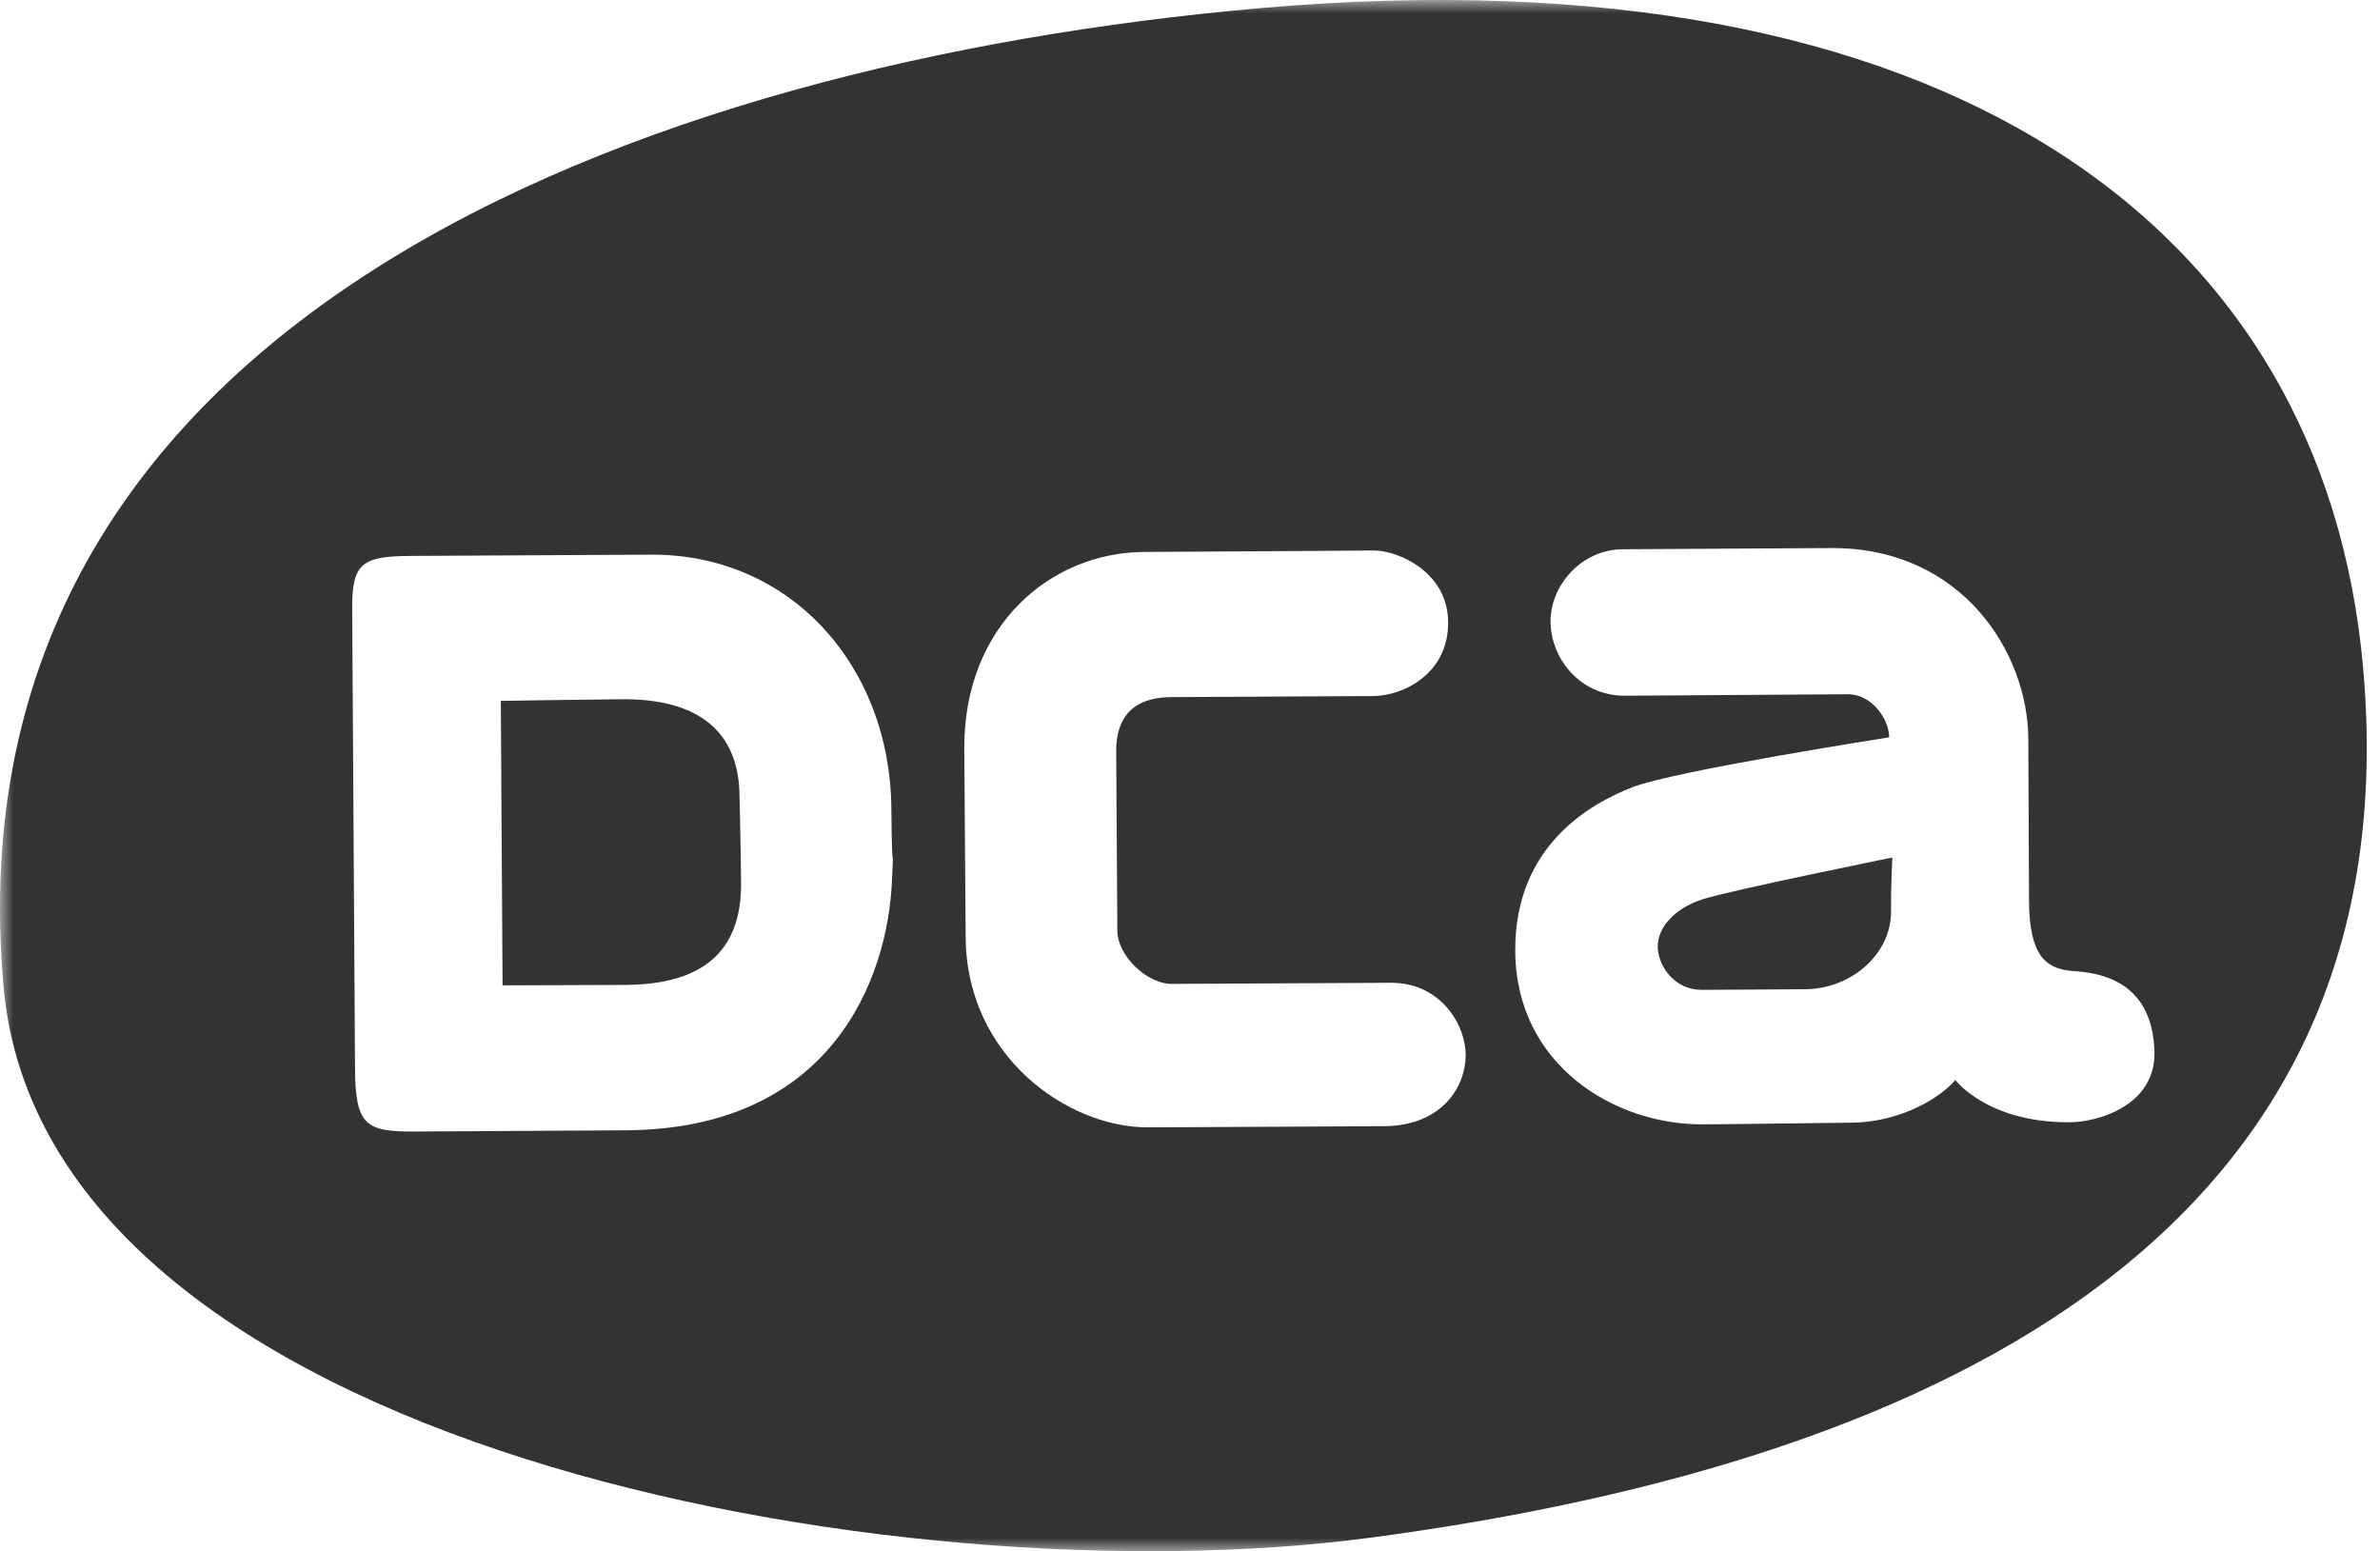 <?xml version="1.0" encoding="UTF-8" standalone="no"?>
<svg width="89px" height="58px" viewBox="0 0 89 58" version="1.1" xmlns="http://www.w3.org/2000/svg" xmlns:xlink="http://www.w3.org/1999/xlink" xmlns:sketch="http://www.bohemiancoding.com/sketch/ns">
    <!-- Generator: Sketch 3.4.1 (15681) - http://www.bohemiancoding.com/sketch -->
    <title>logo-grey</title>
    <desc>Created with Sketch.</desc>
    <defs>
        <rect id="path-1" x="0" y="0" width="90" height="58"></rect>
    </defs>
    <g id="--Events" stroke="none" stroke-width="1" fill="none" fill-rule="evenodd" sketch:type="MSPage">
        <g id="Desktop-HD/Events---Submit-Event-2" sketch:type="MSArtboardGroup" transform="translate(-60, -72)">
            <g id="Desktop-HD/Header" sketch:type="MSLayerGroup" transform="translate(0, 32)">
                <g id="content" transform="translate(60, 40)">
                    <g id="logo-grey">
                        <mask id="mask-2" sketch:name="bounds" fill="white">
                            <use xlink:href="#path-1"></use>
                        </mask>
                        <use id="bounds" sketch:type="MSShapeGroup" xlink:href="#path-1"></use>
                        <path d="M88.37,24.985 C86.912,8.462 72.794,-1.943 47.126,0.304 C23.828,2.353 -2.074,11.991 0.132,36.883 C1.663,54.167 33.616,59.839 51.222,57.498 C73.137,54.59 90.206,45.711 88.37,24.985 Z M61.991,35.388 C61.997,36.125 62.625,37.019 63.643,37.011 L67.52,36.988 C69.253,36.971 70.723,35.652 70.715,34.086 C70.706,33.201 70.763,32.063 70.763,32.063 C70.763,32.063 64.769,33.278 63.673,33.622 C62.596,33.971 61.987,34.699 61.991,35.388 Z M23.272,26.144 C21.985,26.154 18.728,26.206 18.728,26.206 L18.793,36.843 C18.793,36.843 22.228,36.83 23.389,36.827 C26.24,36.807 27.734,35.615 27.713,33.001 C27.697,31.363 27.657,30.023 27.654,29.777 C27.64,27.313 26.075,26.127 23.272,26.144 M33.356,32.918 C33.198,36.64 31.065,42.225 23.389,42.262 L15.5,42.308 C13.698,42.318 13.294,42.084 13.276,40.009 L13.17,22.728 C13.163,21.05 13.557,20.796 15.361,20.786 L24.345,20.739 C29.563,20.713 33.3,24.899 33.333,30.262 C33.359,33.34 33.432,31.126 33.356,32.918 M51.739,42.109 L42.949,42.152 C39.933,42.17 36.136,39.5 36.111,35.04 L36.059,28.002 C36.037,23.37 39.306,20.656 42.783,20.637 C46.371,20.621 51.387,20.583 51.387,20.583 C52.274,20.583 54.149,21.384 54.153,23.267 C54.168,25.153 52.527,26.019 51.336,26.026 L43.795,26.065 C42.773,26.073 41.729,26.457 41.74,28.112 L41.783,34.804 C41.791,35.747 42.896,36.788 43.813,36.788 L51.992,36.747 C53.875,36.729 54.805,38.322 54.81,39.434 C54.82,40.559 53.989,42.097 51.739,42.109 M77.399,41.961 C74.325,41.985 73.116,40.379 73.116,40.379 C72.672,40.945 71.173,41.961 69.238,41.977 C68.198,41.985 64.919,42.035 63.666,42.039 C60.412,42.06 56.689,39.851 56.662,35.557 C56.641,31.594 59.511,30.031 61.049,29.434 C62.589,28.826 70.646,27.569 70.646,27.569 C70.646,26.91 70.011,25.958 69.11,25.958 L60.767,26.013 C59.052,26.019 57.986,24.58 57.983,23.243 C57.972,21.918 59.111,20.548 60.679,20.537 C60.679,20.537 64.084,20.52 68.466,20.492 C73.376,20.464 75.824,24.411 75.849,27.605 L75.875,33.674 C75.886,35.7 76.472,36.242 77.557,36.311 C79.154,36.403 80.511,37.129 80.566,39.346 C80.601,41.34 78.444,41.961 77.399,41.961" id="DCA-mark" fill="#333333" sketch:type="MSShapeGroup" mask="url(#mask-2)"></path>
                    </g>
                </g>
            </g>
        </g>
    </g>
</svg>